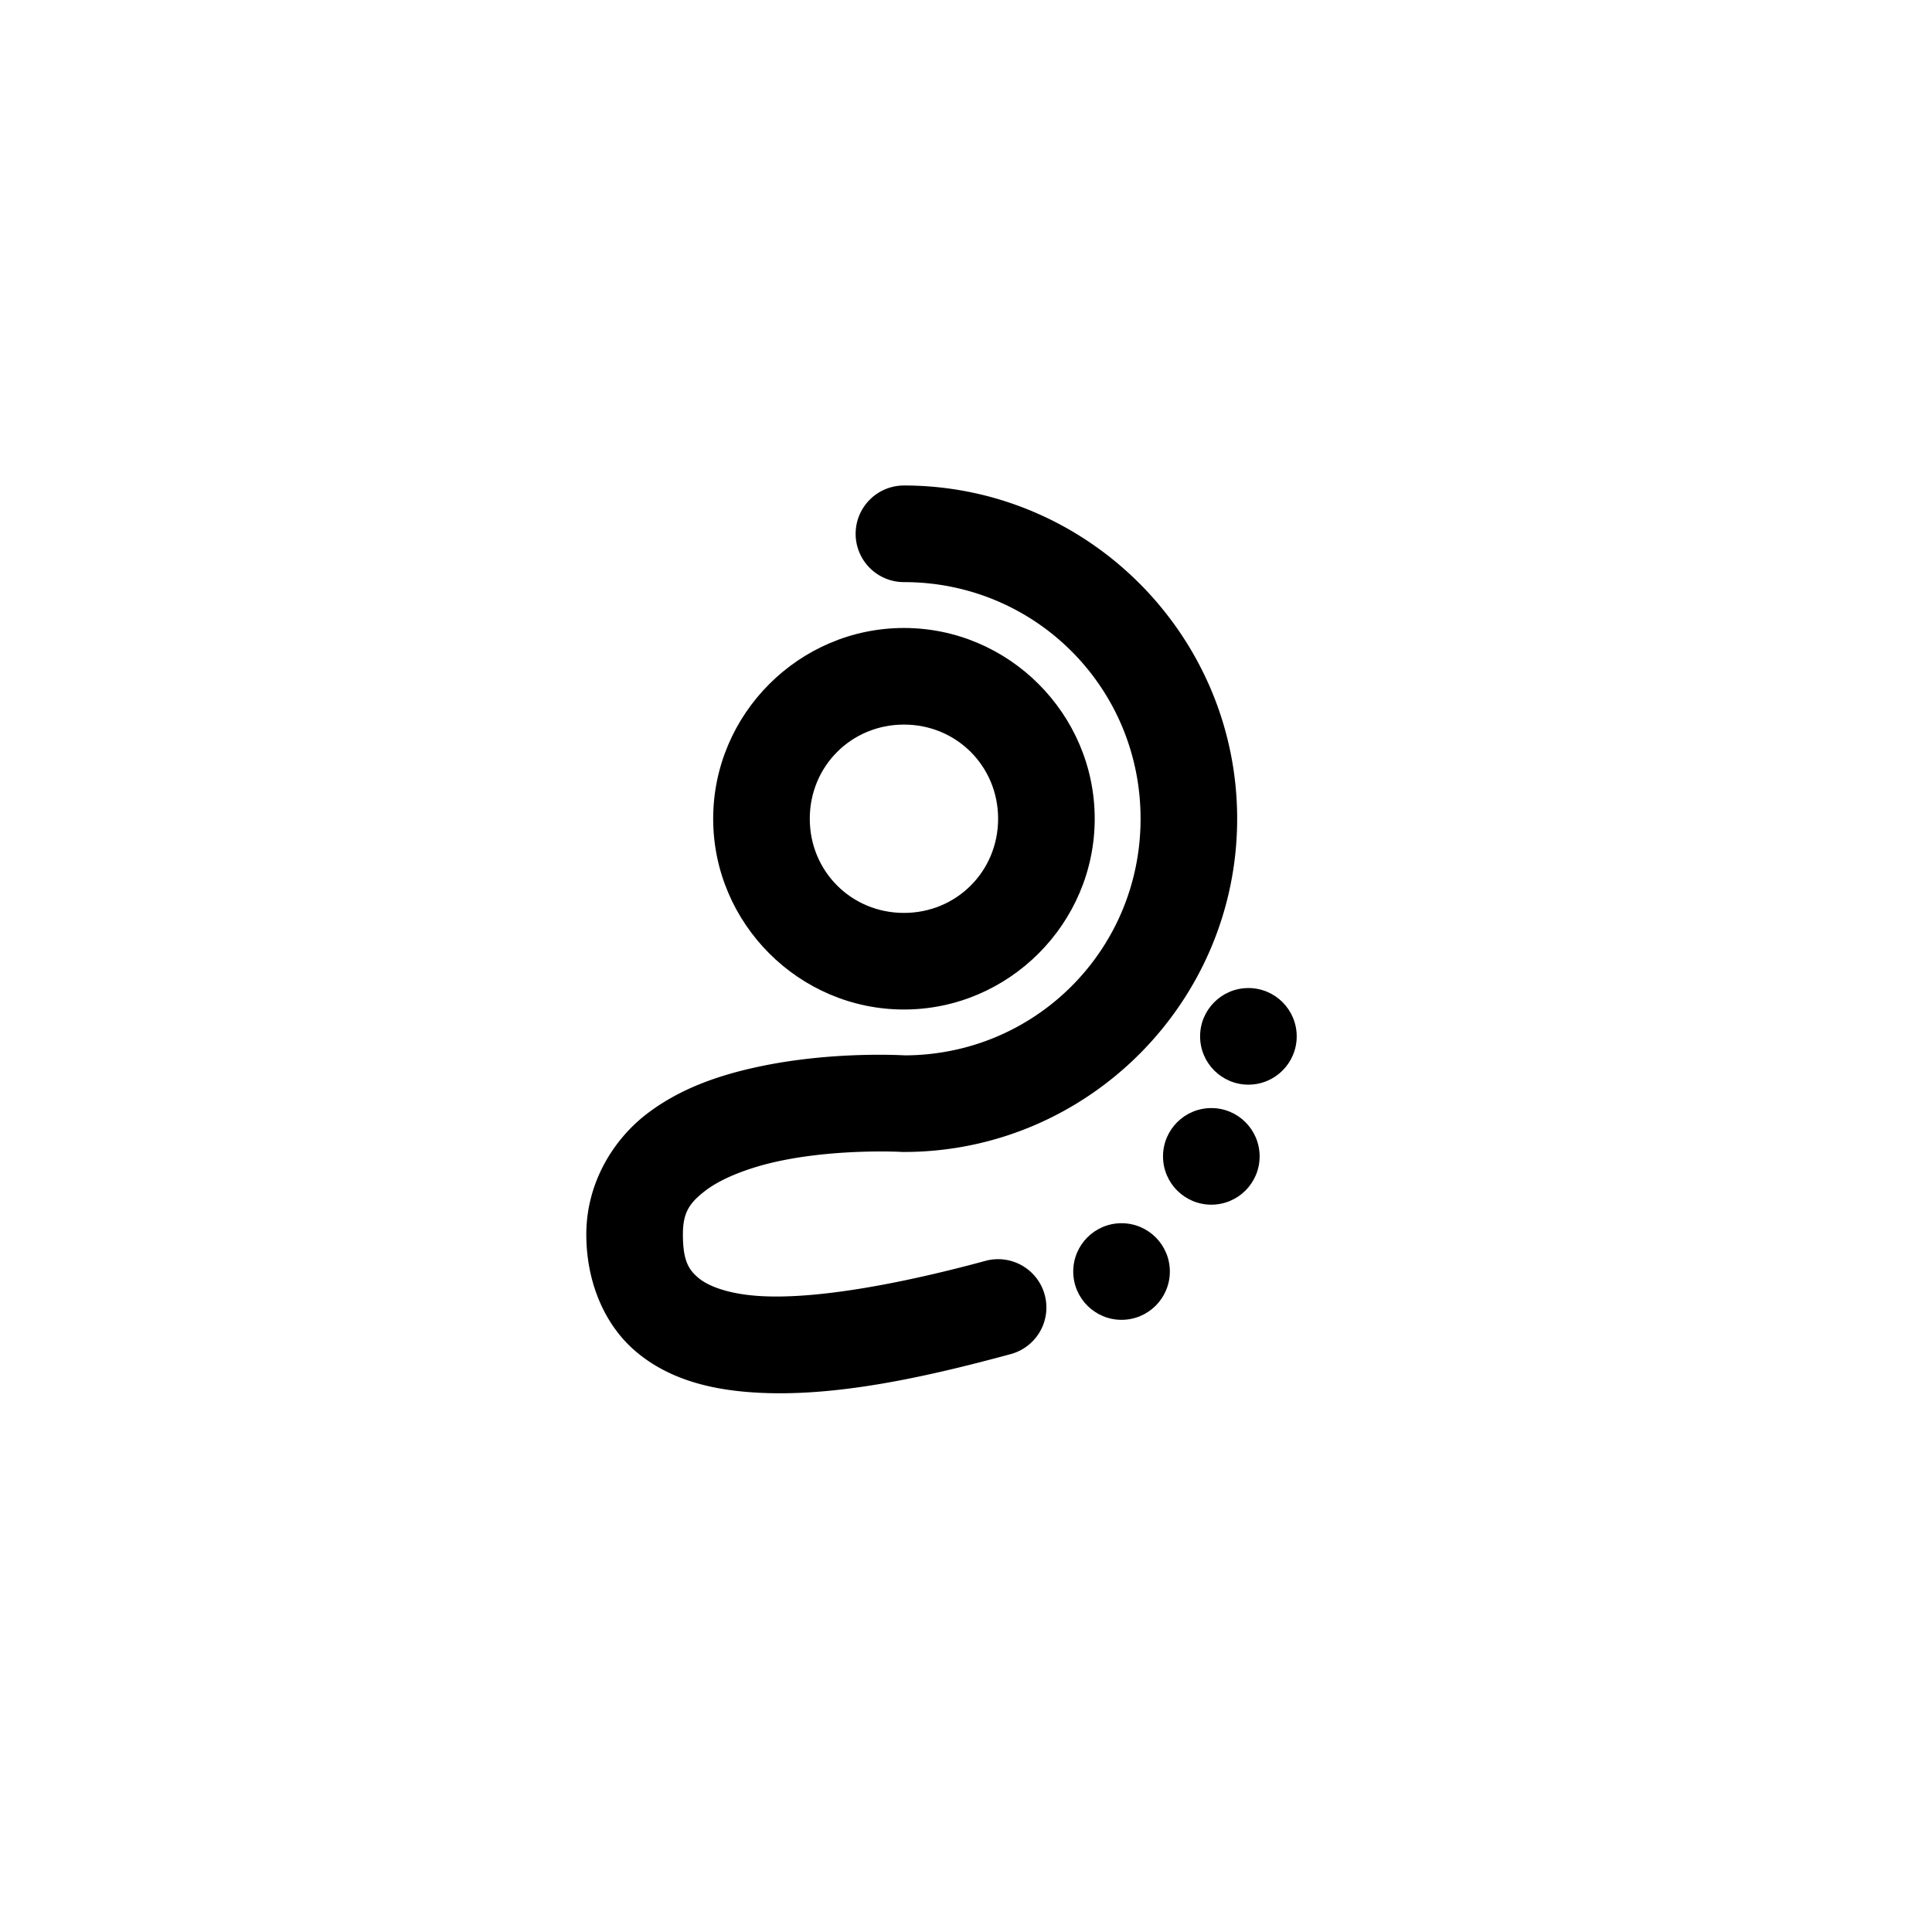 <?xml version="1.0" encoding="UTF-8" standalone="no"?>
<!-- Created with Inkscape (http://www.inkscape.org/) -->

<svg
   xmlns:dc="http://purl.org/dc/elements/1.1/"
   xmlns:cc="http://creativecommons.org/ns#"
   xmlns:rdf="http://www.w3.org/1999/02/22-rdf-syntax-ns#"
   xmlns:svg="http://www.w3.org/2000/svg"
   xmlns="http://www.w3.org/2000/svg"
   xmlns:sodipodi="http://sodipodi.sourceforge.net/DTD/sodipodi-0.dtd"
   xmlns:inkscape="http://www.inkscape.org/namespaces/inkscape"
   width="1000"
   height="1000"
   viewBox="0 0 264.583 264.583"
   version="1.1"
   id="svg8"
   inkscape:version="0.92.3 (2405546, 2018-03-11)"
   sodipodi:docname="ko.svg">
  <defs
     id="defs2" />
  <sodipodi:namedview
     id="base"
     pagecolor="#ffffff"
     bordercolor="#666666"
     borderopacity="1.0"
     inkscape:pageopacity="0.0"
     inkscape:pageshadow="2"
     inkscape:zoom="1.979899"
     inkscape:cx="374.28984"
     inkscape:cy="438.07373"
     inkscape:document-units="px"
     inkscape:current-layer="layer1"
     showgrid="false"
     units="px"
     inkscape:window-width="3773"
     inkscape:window-height="2105"
     inkscape:window-x="67"
     inkscape:window-y="27"
     inkscape:window-maximized="1" />
  <g
     inkscape:label="Layer 1"
     inkscape:groupmode="layer"
     id="layer1"
     transform="translate(0,-32.417)">
    <circle
       style="opacity:1;vector-effect:none;fill:#000000;fill-opacity:1;stroke:none;stroke-width:13.229;stroke-linecap:round;stroke-linejoin:miter;stroke-miterlimit:4;stroke-dasharray:none;stroke-dashoffset:0;stroke-opacity:1"
       id="path817"
       cx="206.549"
       cy="-153.593"
       r="6.615"
       transform="rotate(90)" />
    <circle
       style="opacity:1;vector-effect:none;fill:#000000;fill-opacity:1;stroke:none;stroke-width:13.229;stroke-linecap:round;stroke-linejoin:miter;stroke-miterlimit:4;stroke-dasharray:none;stroke-dashoffset:0;stroke-opacity:1"
       id="path817-3"
       cx="174.343"
       cy="-170.966"
       r="6.615"
       transform="rotate(90)" />
    <circle
       style="opacity:1;vector-effect:none;fill:#000000;fill-opacity:1;stroke:none;stroke-width:13.229;stroke-linecap:round;stroke-linejoin:miter;stroke-miterlimit:4;stroke-dasharray:none;stroke-dashoffset:0;stroke-opacity:1"
       id="path817-6"
       cx="190.78"
       cy="-165.888"
       r="6.615"
       transform="rotate(90)" />
    <path
       style="color:#000000;font-style:normal;font-variant:normal;font-weight:normal;font-stretch:normal;font-size:medium;line-height:normal;font-family:sans-serif;font-variant-ligatures:normal;font-variant-position:normal;font-variant-caps:normal;font-variant-numeric:normal;font-variant-alternates:normal;font-feature-settings:normal;text-indent:0;text-align:start;text-decoration:none;text-decoration-line:none;text-decoration-style:solid;text-decoration-color:#000000;letter-spacing:normal;word-spacing:normal;text-transform:none;writing-mode:lr-tb;direction:ltr;text-orientation:mixed;dominant-baseline:auto;baseline-shift:baseline;text-anchor:start;white-space:normal;shape-padding:0;clip-rule:nonzero;display:inline;overflow:visible;visibility:visible;opacity:1;isolation:auto;mix-blend-mode:normal;color-interpolation:sRGB;color-interpolation-filters:linearRGB;solid-color:#000000;solid-opacity:1;vector-effect:none;fill:#000000;fill-opacity:1;fill-rule:nonzero;stroke:none;stroke-width:13.229;stroke-linecap:round;stroke-linejoin:miter;stroke-miterlimit:4;stroke-dasharray:none;stroke-dashoffset:0;stroke-opacity:1;color-rendering:auto;image-rendering:auto;shape-rendering:auto;text-rendering:auto;enable-background:accumulate"
       d="m 123.793,118.418 c -14.35,0 -26.125,11.775 -26.125,26.125 3e-6,14.35 11.775,26.125 26.125,26.125 14.35,0 26.125,-11.775 26.125,-26.125 0,-14.35 -11.775,-26.125 -26.125,-26.125 z m 0,13.229 c 7.201,1e-5 12.896,5.696 12.896,12.896 0,7.201 -5.696,12.896 -12.896,12.896 -7.201,0 -12.896,-5.696 -12.896,-12.896 0,-7.201 5.696,-12.896 12.896,-12.896 z"
       id="path904"
       inkscape:connector-curvature="0" />
    <path
       style="color:#000000;font-style:normal;font-variant:normal;font-weight:normal;font-stretch:normal;font-size:medium;line-height:normal;font-family:sans-serif;font-variant-ligatures:normal;font-variant-position:normal;font-variant-caps:normal;font-variant-numeric:normal;font-variant-alternates:normal;font-feature-settings:normal;text-indent:0;text-align:start;text-decoration:none;text-decoration-line:none;text-decoration-style:solid;text-decoration-color:#000000;letter-spacing:normal;word-spacing:normal;text-transform:none;writing-mode:lr-tb;direction:ltr;text-orientation:mixed;dominant-baseline:auto;baseline-shift:baseline;text-anchor:start;white-space:normal;shape-padding:0;clip-rule:nonzero;display:inline;overflow:visible;visibility:visible;opacity:1;isolation:auto;mix-blend-mode:normal;color-interpolation:sRGB;color-interpolation-filters:linearRGB;solid-color:#000000;solid-opacity:1;vector-effect:none;fill:#000000;fill-opacity:1;fill-rule:nonzero;stroke:none;stroke-width:13.229;stroke-linecap:round;stroke-linejoin:miter;stroke-miterlimit:4;stroke-dasharray:none;stroke-dashoffset:0;stroke-opacity:1;color-rendering:auto;image-rendering:auto;shape-rendering:auto;text-rendering:auto;enable-background:accumulate"
       d="m 123.793,98.906 a 6.615,6.615 0 1 0 0,13.23 c 17.976,0 32.406,14.43 32.406,32.406 0,17.976 -14.43,32.406 -32.406,32.406 l 0.406,0.014 c 0,0 -9.869,-0.676 -20.219,1.518 -5.175,1.097 -10.63,2.86 -15.307,6.41 -4.677,3.55 -8.379,9.52 -8.379,16.58 0,6.468 2.456,12.36 6.775,16.025 4.319,3.665 9.721,5.09 15.279,5.551 11.116,0.921 23.899,-1.887 36.004,-5.17 a 6.615,6.615 0 1 0 -3.463,-12.768 c -11.548,3.132 -23.623,5.403 -31.449,4.754 -3.913,-0.324 -6.505,-1.347 -7.811,-2.455 -1.306,-1.108 -2.107,-2.316 -2.107,-5.938 0,-3.03 0.91,-4.342 3.148,-6.041 2.239,-1.699 6.005,-3.15 10.051,-4.008 8.091,-1.715 16.664,-1.256 16.664,-1.256 l 0.203,0.012 h 0.203 c 25.126,0 45.635,-20.509 45.635,-45.635 0,-25.126 -20.509,-45.637 -45.635,-45.637 z"
       id="path904-9"
       inkscape:connector-curvature="0" />
  </g>
</svg>
